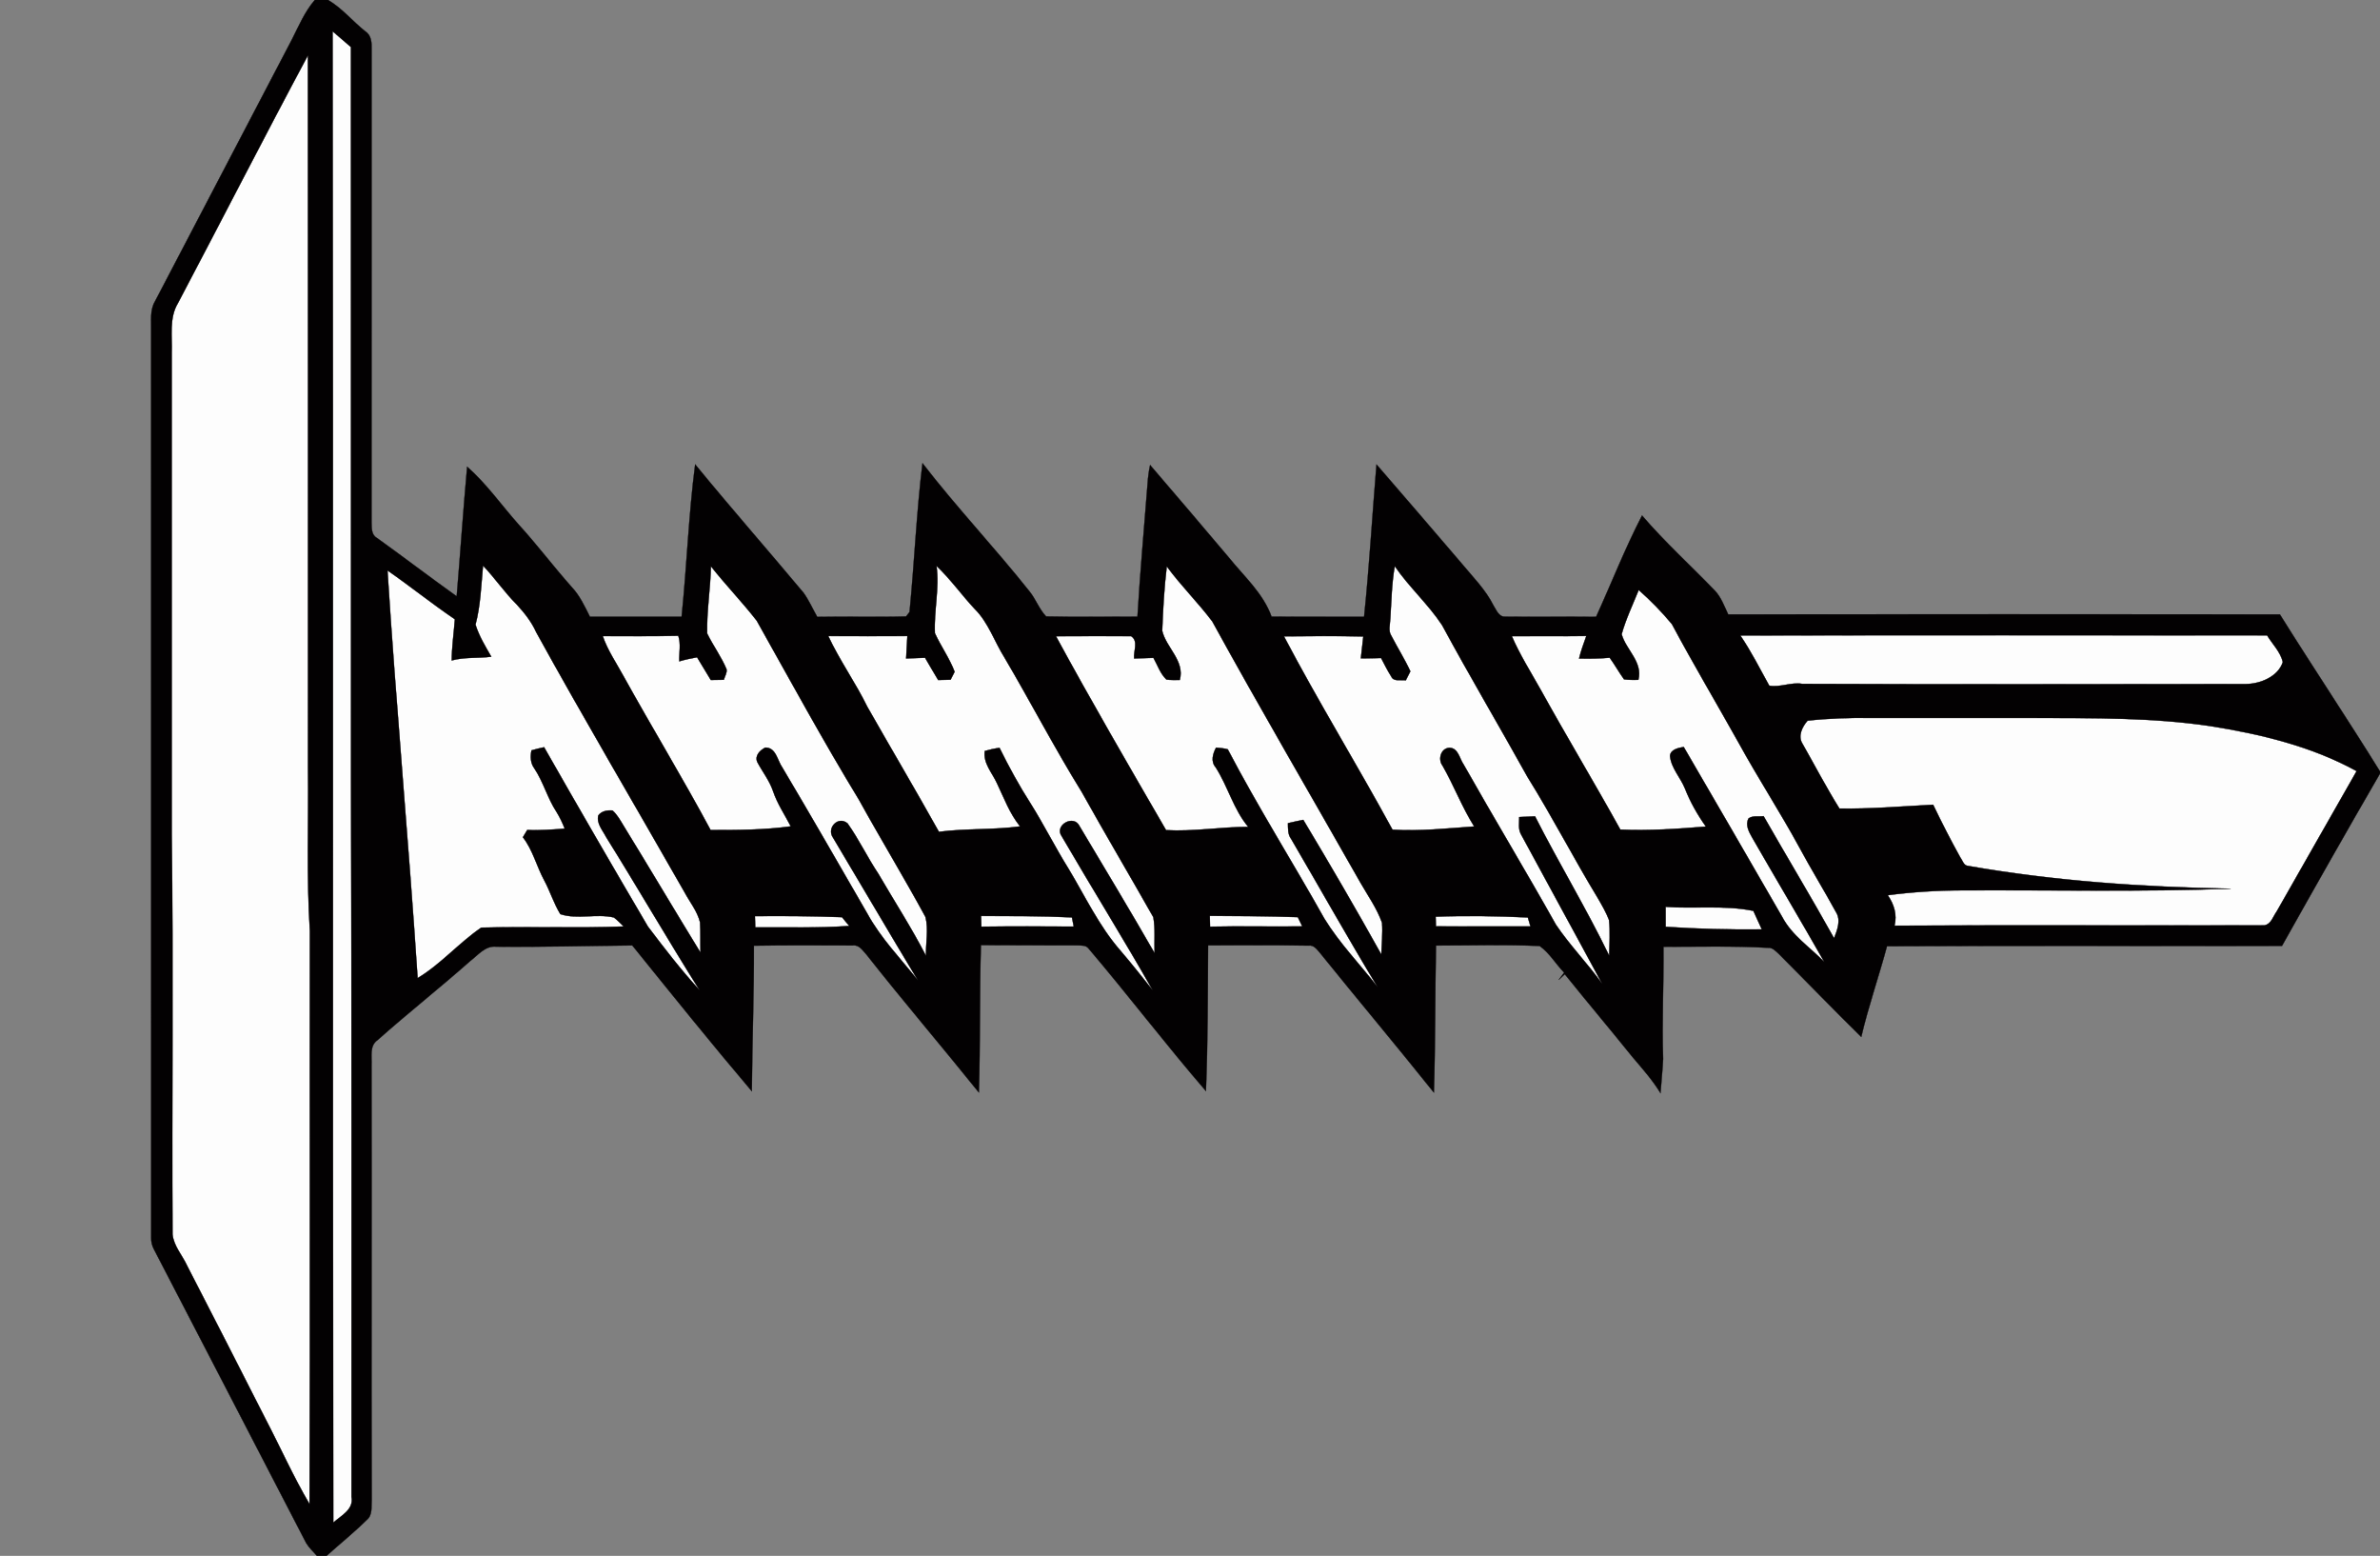<?xml version="1.0" encoding="UTF-8" standalone="no"?>
<!-- Created with Inkscape (http://www.inkscape.org/) -->

<svg
   xmlns:dc="http://purl.org/dc/elements/1.1/"
   xmlns:cc="http://creativecommons.org/ns#"
   xmlns:rdf="http://www.w3.org/1999/02/22-rdf-syntax-ns#"
   xmlns:svg="http://www.w3.org/2000/svg"
   xmlns="http://www.w3.org/2000/svg"
   xmlns:sodipodi="http://sodipodi.sourceforge.net/DTD/sodipodi-0.dtd"
   xmlns:inkscape="http://www.inkscape.org/namespaces/inkscape"
   id="svg3766"
   version="1.1"
   inkscape:version="0.91 r13725"
   xml:space="preserve"
   width="952.5"
   height="622.5"
   viewBox="0 0 952.5 622.5"
   sodipodi:docname="screw.svg"><rect x="0" y="0" width="952.5" height="622.5" fill="#808080" stroke="none"/><defs
     id="defs3770" /><sodipodi:namedview
     pagecolor="#ffffff"
     bordercolor="#666666"
     borderopacity="1"
     objecttolerance="10"
     gridtolerance="10"
     guidetolerance="10"
     inkscape:pageopacity="0"
     inkscape:pageshadow="2"
     inkscape:window-width="640"
     inkscape:window-height="480"
     id="namedview3768"
     showgrid="false"
     inkscape:zoom="0.65091863"
     inkscape:cx="717.90612"
     inkscape:cy="334.46931"
     inkscape:window-x="235"
     inkscape:window-y="74"
     inkscape:window-maximized="0"
     inkscape:current-layer="g3774" /><g
     id="g3774"
     inkscape:groupmode="layer"
     inkscape:label="screw"
     transform="matrix(1.25,0,0,-1.25,0,622.5)"><path
       d="m 106.49,487.98 c 1.97,-1.66 3.9,-3.37 5.87,-5.04 0.04,-77.98 0.01,-155.96 0.03,-233.94 0.21,-76.69 0.16,-153.39 0.15,-230.08 0.83,-4.05 -3.3,-6.01 -5.83,-8.27 -0.24,159.11 0.03,318.22 -0.22,477.33 M 56.98,400.99 c 13.93,26.39 27.51,52.97 41.6,79.28 0.08,-76.09 0.01,-152.18 0.03,-228.27 0.2,-17.33 -0.51,-34.69 0.6,-51.99 C 99.12,138.86 99.33,77.7 99.11,16.56 93.9,25.38 89.74,34.78 84.99,43.86 76.69,60.2 68.35,76.52 59.94,92.81 c -1.53,3.38 -4.32,6.32 -4.7,10.12 -0.24,42.69 0.3,85.38 -0.26,128.07 -0.01,51.33 0,102.67 0,154 0.21,5.34 -0.91,11.17 2,15.99 m 97.67,-84.03 c 3.81,-3.98 6.9,-8.58 10.81,-12.46 2.44,-2.67 4.73,-5.52 6.21,-8.85 15.41,-27.95 31.65,-55.42 47.45,-83.15 1.71,-3.2 4.13,-6.12 5.01,-9.7 0.19,-3.23 0.04,-6.48 0.15,-9.72 -8.26,13.47 -16.31,27.07 -24.58,40.53 -1.06,1.74 -2.05,3.59 -3.59,4.96 -1.7,0.14 -3.44,-0.14 -4.55,-1.56 -0.63,-2.63 1.38,-4.74 2.49,-6.91 10.14,-16.25 19.73,-32.84 29.94,-49.05 -5.92,6.44 -11.28,13.41 -16.55,20.38 -11.21,19.05 -22.3,38.19 -33.23,57.39 -1.37,-0.28 -2.71,-0.61 -4.04,-1 -0.42,-1.99 -0.34,-4.08 0.92,-5.78 2.89,-4.36 4.21,-9.52 7.07,-13.89 1.05,-1.7 1.92,-3.51 2.64,-5.38 -3.99,-0.29 -7.98,-0.63 -11.98,-0.42 -0.35,-0.58 -1.06,-1.76 -1.41,-2.34 3.2,-4.08 4.37,-9.25 6.82,-13.76 1.91,-3.52 3.08,-7.43 5.17,-10.84 5.45,-1.81 11.52,0.24 17.17,-1.08 1.13,-0.85 2.08,-1.92 3.13,-2.88 -15.2,-0.58 -30.43,0.03 -45.62,-0.37 -7.15,-4.88 -12.92,-11.69 -20.37,-16.16 -2.85,43.52 -6.89,86.97 -9.65,130.5 7.3,-5.06 14.22,-10.65 21.58,-15.63 -0.33,-4.39 -0.98,-8.76 -1.01,-13.18 4.14,1.13 8.46,0.65 12.67,1.19 -1.89,3.3 -3.93,6.62 -5.06,10.27 1.63,6.17 1.81,12.57 2.41,18.89 m 72.96,-0.21 c 4.71,-5.96 10.01,-11.43 14.67,-17.42 10.76,-19.17 21.28,-38.51 32.72,-57.29 6.96,-12.6 14.45,-24.91 21.32,-37.56 1.01,-4.03 0.05,-8.3 0.15,-12.43 -4.62,8.98 -10.13,17.47 -15.2,26.19 -3.52,5.27 -6.25,11.04 -9.9,16.2 -3.01,2.56 -6.81,-1.48 -4.67,-4.54 9.09,-15.22 18.03,-30.53 27.19,-45.7 -5.56,7 -11.9,13.49 -16.21,21.39 -9.02,15.61 -17.99,31.25 -27.2,46.74 -1.6,2.24 -2.01,6.45 -5.47,6.38 -1.71,-0.87 -3.46,-2.6 -2.53,-4.67 1.65,-3.09 3.88,-5.89 5.02,-9.24 1.35,-4.03 3.74,-7.56 5.69,-11.3 -8.5,-1.16 -17.12,-1.2 -25.68,-1.18 -8.92,16.63 -18.74,32.74 -27.88,49.25 -2.3,4.22 -5.07,8.24 -6.65,12.82 8.06,0.02 16.13,-0.08 24.19,0.11 0.9,-2.64 0.21,-5.46 0.32,-8.18 1.86,0.56 3.77,0.96 5.69,1.3 1.46,-2.43 2.95,-4.84 4.4,-7.27 1.39,0.03 2.77,0.05 4.16,0.07 0.31,1.1 1.07,2.17 0.88,3.35 -1.68,4.03 -4.32,7.57 -6.22,11.48 -0.16,7.18 1.06,14.32 1.21,21.5 m 72.22,0.12 c 4.49,-4.23 8.05,-9.31 12.26,-13.8 4.41,-4.38 6.29,-10.45 9.56,-15.61 8.38,-14.24 16,-28.92 24.7,-42.97 7.49,-13.44 15.34,-26.67 22.91,-40.06 0.68,-3.77 0.25,-7.7 0.41,-11.53 -7.85,13.66 -15.99,27.16 -24.05,40.69 -1.86,3.87 -8.22,0.22 -5.67,-3.28 9.6,-16.49 19.69,-32.69 29.11,-49.27 -3.43,4.25 -6.77,8.56 -10.33,12.68 -6.88,7.87 -11.32,17.42 -16.68,26.31 -4.24,6.8 -7.82,13.98 -12.08,20.77 -3.68,5.73 -6.95,11.73 -9.96,17.83 -1.6,-0.21 -3.18,-0.57 -4.72,-1.01 -0.54,-3.95 2.35,-6.92 3.88,-10.27 2.27,-4.73 4.09,-9.75 7.43,-13.86 -8.62,-1.17 -17.37,-0.62 -25.99,-1.74 -7.5,13.43 -15.33,26.66 -22.93,40.03 -3.79,7.76 -8.85,14.81 -12.5,22.63 8.44,0 16.89,-0.08 25.33,0 -0.13,-2.39 -0.25,-4.78 -0.4,-7.17 2.02,0.05 4.04,0.13 6.07,0.22 1.4,-2.37 2.76,-4.77 4.19,-7.12 1.32,0.04 2.65,0.07 3.98,0.1 0.32,0.64 0.97,1.9 1.29,2.54 -1.64,4.35 -4.4,8.14 -6.32,12.35 -0.34,7.18 1.51,14.4 0.51,21.54 m 73.73,-0.15 c 4.51,-6.15 9.97,-11.52 14.56,-17.6 15.43,-28.08 31.64,-55.76 47.45,-83.64 2.42,-4.21 5.28,-8.24 6.92,-12.84 0.23,-3.38 -0.11,-6.78 -0.23,-10.16 -8.08,14.5 -16.45,28.86 -24.99,43.1 -1.65,-0.32 -3.28,-0.68 -4.91,-1.07 0.04,-1.73 -0.08,-3.58 1.03,-5.04 9.24,-15.79 18.18,-31.76 27.67,-47.4 -5.67,7.31 -12.2,14 -17.05,21.91 -10.17,18.13 -21.28,35.75 -30.92,54.17 -1.23,0.36 -2.5,0.43 -3.75,0.55 -1.03,-1.94 -1.76,-4.43 -0.13,-6.29 3.94,-6.11 5.71,-13.45 10.44,-19.07 -8.79,-0.02 -17.51,-1.54 -26.31,-1.06 -11.93,20.59 -23.9,41.17 -35.26,62.08 8.02,0.06 16.04,0.02 24.06,0.02 2.45,-1.55 0.71,-4.78 0.97,-7.14 2.06,0.08 4.12,0.13 6.19,0.19 1.31,-2.34 2.16,-5.04 4.15,-6.93 1.41,-0.23 2.85,-0.14 4.28,-0.15 1.66,6.13 -4.35,10.29 -5.63,15.74 0.26,6.89 0.64,13.78 1.46,20.63 m 72.99,0.07 c 4.57,-6.68 10.71,-12.14 15.17,-18.9 8.84,-16.37 18.35,-32.37 27.37,-48.63 7.89,-12.65 14.71,-25.93 22.45,-38.67 1.32,-2.28 2.67,-4.57 3.61,-7.04 0.42,-3.79 0.15,-7.62 0.05,-11.43 -7.33,15.15 -16.11,29.57 -23.73,44.58 -1.7,-0.06 -3.38,-0.14 -5.06,-0.23 0.01,-1.8 -0.38,-3.75 0.52,-5.42 8.63,-16.01 17.41,-31.92 26.03,-47.94 -4.68,6.53 -10.35,12.29 -14.82,18.94 -9.65,17.21 -19.85,34.1 -29.55,51.27 -1.33,1.91 -1.71,5.32 -4.58,5.33 -2.74,-0.2 -3.69,-3.73 -2.15,-5.73 3.64,-6.36 6.22,-13.24 10.13,-19.46 -8.71,-0.61 -17.42,-1.57 -26.16,-1.03 -11.31,20.77 -23.74,40.96 -34.75,61.89 8.46,0.08 16.94,0.16 25.41,-0.05 -0.25,-2.33 -0.54,-4.66 -0.79,-6.99 2.15,-0.01 4.32,0.02 6.48,0.1 1.05,-1.99 2.04,-4.01 3.25,-5.91 0.79,-1.79 3.14,-0.96 4.66,-1.23 0.36,0.72 1.09,2.16 1.46,2.88 -1.8,3.9 -4.1,7.54 -6.07,11.34 -1.11,1.67 -0.4,3.67 -0.35,5.5 0.36,5.62 0.45,11.28 1.42,16.83 m 78.11,-7.63 c 3.81,-3.35 7.4,-7.04 10.64,-10.94 6.91,-12.92 14.4,-25.51 21.54,-38.3 6.12,-11.14 13.07,-21.8 19.15,-32.96 3.78,-7.04 7.99,-13.85 11.81,-20.86 1.72,-2.64 0.41,-5.79 -0.59,-8.42 -7.32,13.14 -15.1,26.02 -22.56,39.08 -1.59,-0.23 -3.45,0.26 -4.81,-0.71 -1.12,-2.02 0.09,-4.28 1.11,-6.07 7.67,-13.33 15.54,-26.53 23.14,-39.9 -4.58,4.72 -10.38,8.49 -13.49,14.43 -10.47,18.15 -20.98,36.29 -31.53,54.4 -1.7,-0.28 -4.31,-0.81 -4.39,-2.93 0.42,-3.9 3.35,-6.82 4.78,-10.35 1.7,-4.34 4.01,-8.41 6.72,-12.2 -9.11,-0.74 -18.27,-1.38 -27.4,-0.97 -8.33,15.03 -17.19,29.76 -25.52,44.8 -3.17,5.65 -6.65,11.16 -9.23,17.12 7.95,0.06 15.91,-0.07 23.86,0.05 -0.84,-2.38 -1.73,-4.75 -2.32,-7.2 3.27,-0.08 6.54,-0.04 9.81,0.24 1.62,-2.24 2.96,-4.66 4.59,-6.91 1.51,-0.18 3.05,-0.23 4.59,-0.15 1.45,5.73 -3.94,9.54 -5.36,14.58 1.35,4.87 3.57,9.48 5.46,14.17 m 32.54,-14.57 c 56.22,0.13 112.43,0.06 168.65,0.04 1.71,-2.8 4.28,-5.28 5.04,-8.53 -1.51,-4.71 -7.23,-7 -11.84,-7.05 -47.36,-0.03 -94.72,-0.14 -142.07,0.06 -3.53,0.6 -7.21,-1.24 -10.53,-0.58 -2.98,5.41 -5.78,10.94 -9.25,16.06 m 21.52,-27.26 c 6.72,0.75 13.51,0.95 20.28,0.86 17.66,0 35.33,0 53,0 18.54,-0.05 37.17,0.15 55.57,-2.58 16.2,-2.57 32.47,-6.46 46.95,-14.42 -8.51,-15.01 -17.11,-29.96 -25.62,-44.97 -1.15,-1.58 -1.71,-3.99 -3.9,-4.4 -39.48,-0.13 -78.96,0.13 -118.44,-0.12 0.89,3.52 -0.15,6.86 -2.17,9.76 7.82,1.02 15.72,1.53 23.61,1.55 28.73,0.15 57.48,-0.52 86.19,0.54 -28.14,0.51 -56.34,2.43 -84.09,7.29 -1.41,0.1 -1.74,1.75 -2.46,2.68 -3.08,5.54 -5.97,11.19 -8.71,16.9 -10,-0.51 -19.98,-1.38 -30,-1.22 -4.23,6.77 -7.92,13.86 -11.86,20.79 -1.53,2.43 -0.03,5.43 1.65,7.34 m -45.45,-59.59 c 9.35,-0.68 18.9,0.61 28.1,-1.29 0.88,-1.98 1.83,-3.94 2.71,-5.93 -10.28,-0.11 -20.56,0.14 -30.8,0.83 0.01,2.13 0,4.26 -0.01,6.39 M 241.7,204.76 c 9.3,0.08 18.6,0.02 27.9,-0.33 0.74,-0.95 1.52,-1.88 2.32,-2.8 -10.02,-0.74 -20.07,-0.38 -30.11,-0.47 -0.04,1.21 -0.07,2.41 -0.11,3.6 m 72.4,0.06 c 9.71,-0.04 19.41,0.02 29.11,-0.46 0.18,-0.98 0.38,-1.96 0.57,-2.94 -9.86,0.06 -19.72,0.1 -29.58,-0.03 -0.03,1.15 -0.06,2.29 -0.1,3.43 m 73.23,0.03 c 9.4,-0.05 18.79,-0.08 28.19,-0.41 0.46,-0.99 0.94,-1.97 1.44,-2.96 -9.85,-0.14 -19.7,0.14 -29.54,-0.09 -0.03,1.16 -0.06,2.31 -0.09,3.46 m 72.32,-0.26 c 9.84,0.37 19.68,0.21 29.52,-0.25 0.27,-0.96 0.55,-1.91 0.84,-2.87 -10.1,0.04 -20.19,-0.06 -30.28,0.02 -0.03,1.04 -0.05,2.07 -0.08,3.1 z"
       style="fill:#fdfdfd;fill-opacity:1;fill-rule:nonzero;stroke:#fdfdfd;stroke-width:0.094;stroke-linecap:butt;stroke-linejoin:miter;stroke-miterlimit:10;stroke-dasharray:none;stroke-opacity:1"
       id="path3776"
       inkscape:connector-curvature="0" /><path
       d="m 100.79,498 4.26,0 c 4.49,-2.64 7.84,-6.81 11.9,-10.03 2.02,-1.29 2.07,-3.72 2.03,-5.86 -0.02,-50.41 0,-100.82 -0.02,-151.23 0.07,-1.83 -0.13,-4.09 1.77,-5.1 8.55,-6.14 16.92,-12.53 25.49,-18.65 1.16,13.83 2.09,27.67 3.34,41.49 6.24,-5.49 11.01,-12.36 16.52,-18.54 5.9,-6.46 11.16,-13.47 16.98,-20 2.57,-2.73 4.15,-6.16 5.81,-9.48 9.79,-0.02 19.57,0.01 29.36,0 1.66,16.23 2.24,32.58 4.34,48.76 11.36,-13.86 23.19,-27.34 34.69,-41.08 1.74,-2.41 2.93,-5.15 4.39,-7.73 9.48,0.19 18.97,-0.13 28.45,0.14 0.28,0.35 0.83,1.07 1.11,1.42 1.55,15.86 2.21,31.82 4.14,47.63 10.9,-14.13 23.22,-27.12 34.32,-41.1 1.99,-2.49 3.05,-5.63 5.27,-7.95 9.74,-0.22 19.49,-0.04 29.24,-0.07 0.83,14.18 2.14,28.33 3.23,42.49 0.13,2.03 0.39,4.05 0.82,6.04 8.49,-9.84 16.86,-19.76 25.27,-29.67 4.86,-6.04 10.9,-11.35 13.61,-18.84 9.87,-0.09 19.75,-0.01 29.63,-0.05 1.69,16.22 2.61,32.5 3.97,48.75 9.09,-10.46 18.1,-21 27.12,-31.52 3.63,-4.41 7.79,-8.49 10.36,-13.66 0.91,-1.4 1.69,-3.66 3.72,-3.54 9.7,-0.1 19.4,0.05 29.11,-0.06 4.92,10.8 9.25,21.9 14.71,32.44 7.26,-8.47 15.55,-15.98 23.28,-24 2.05,-2.15 3.06,-5.02 4.3,-7.66 58.88,0.07 117.76,0.06 176.64,0 10.53,-16.85 21.58,-33.37 32.05,-50.25 l 0,-0.7 c -10.62,-18.3 -21.04,-36.71 -31.39,-55.16 -42.15,-0.08 -84.31,0.11 -126.46,-0.1 -2.59,-9.72 -5.95,-19.23 -8.23,-29.03 -8.9,8.74 -17.56,17.72 -26.37,26.54 -1.01,0.89 -2.01,2.13 -3.5,1.99 -11.14,0.63 -22.31,0.33 -33.46,0.33 0.11,-11.97 -0.52,-23.94 -0.11,-35.91 -0.17,-3.65 -0.6,-7.29 -0.84,-10.94 -2.55,4.19 -5.83,7.86 -8.99,11.59 -7.15,8.88 -14.51,17.59 -21.65,26.48 -0.49,-0.45 -1.47,-1.36 -1.96,-1.82 0.58,0.78 1.17,1.56 1.76,2.33 -2.7,2.75 -4.68,6.27 -7.84,8.52 -11.05,0.5 -22.14,0.15 -33.2,0.15 -0.3,-15.69 -0.18,-31.39 -0.67,-47.07 -11.97,14.97 -24.31,29.64 -36.35,44.56 -1.03,1.14 -2.03,2.78 -3.82,2.48 -10.7,0.21 -21.42,0.06 -32.13,0.09 -0.1,-15.55 -0.06,-31.1 -0.69,-46.64 -12.88,14.92 -24.83,30.63 -37.6,45.65 -0.83,1.09 -2.26,0.9 -3.46,0.98 -10.33,0.06 -20.66,-0.02 -30.98,0.07 -0.45,-15.72 -0.18,-31.46 -0.65,-47.17 -11.89,14.79 -24.23,29.21 -35.98,44.13 -1.22,1.29 -2.33,3.24 -4.39,2.94 -10.56,0.03 -21.12,0.1 -31.67,-0.07 0.06,-15.53 -0.54,-31.05 -0.66,-46.59 -13.02,15.34 -25.63,31.02 -38.27,46.67 -14.52,-0.14 -29.03,-0.55 -43.56,-0.4 -3.5,0.37 -5.79,-2.67 -8.3,-4.57 -9.72,-8.61 -19.94,-16.65 -29.65,-25.29 -2.71,-1.83 -1.81,-5.33 -1.97,-8.1 0.11,-46.37 -0.08,-92.75 0.06,-139.12 -0.18,-2.18 0.34,-4.85 -1.61,-6.42 C 113.32,7.45 108.82,3.84 104.55,0 l -3.07,0 c -1.18,1.34 -2.51,2.56 -3.44,4.08 -16.26,31.28 -32.4,62.64 -48.69,93.91 -0.66,1.2 -1,2.53 -0.94,3.89 -0.01,96.71 0.01,193.42 -0.02,290.13 0.1,3.2 -0.48,6.67 1.25,9.57 14.6,27.97 29.23,55.93 43.87,83.88 2.18,4.31 4.08,8.84 7.28,12.54 m 5.7,-10.02 c 0.25,-159.11 -0.02,-318.22 0.22,-477.33 2.53,2.26 6.66,4.22 5.83,8.27 0.01,76.69 0.06,153.39 -0.15,230.08 -0.02,77.98 0.01,155.96 -0.03,233.94 -1.97,1.67 -3.9,3.38 -5.87,5.04 M 56.98,400.99 c -2.91,-4.82 -1.79,-10.65 -2,-15.99 0,-51.33 -0.01,-102.67 0,-154 0.56,-42.69 0.02,-85.38 0.26,-128.07 0.38,-3.8 3.17,-6.74 4.7,-10.12 8.41,-16.29 16.75,-32.61 25.05,-48.95 4.75,-9.08 8.91,-18.48 14.12,-27.3 0.22,61.14 0.01,122.3 0.1,183.45 -1.11,17.3 -0.4,34.66 -0.6,51.99 -0.02,76.09 0.05,152.18 -0.03,228.27 -14.09,-26.31 -27.67,-52.89 -41.6,-79.28 m 97.67,-84.03 c -0.6,-6.32 -0.78,-12.72 -2.41,-18.89 1.13,-3.65 3.17,-6.97 5.06,-10.27 -4.21,-0.54 -8.53,-0.06 -12.67,-1.19 0.03,4.42 0.68,8.79 1.01,13.18 -7.36,4.98 -14.28,10.57 -21.58,15.63 2.76,-43.53 6.8,-86.98 9.65,-130.5 7.45,4.47 13.22,11.28 20.37,16.16 15.19,0.4 30.42,-0.21 45.62,0.37 -1.05,0.96 -2,2.03 -3.13,2.88 -5.65,1.32 -11.72,-0.73 -17.17,1.08 -2.09,3.41 -3.26,7.32 -5.17,10.84 -2.45,4.51 -3.62,9.68 -6.82,13.76 0.35,0.58 1.06,1.76 1.41,2.34 4,-0.21 7.99,0.13 11.98,0.42 -0.72,1.87 -1.59,3.68 -2.64,5.38 -2.86,4.37 -4.18,9.53 -7.07,13.89 -1.26,1.7 -1.34,3.79 -0.92,5.78 1.33,0.39 2.67,0.72 4.04,1 10.93,-19.2 22.02,-38.34 33.23,-57.39 5.27,-6.97 10.63,-13.94 16.55,-20.38 -10.21,16.21 -19.8,32.8 -29.94,49.05 -1.11,2.17 -3.12,4.28 -2.49,6.91 1.11,1.42 2.85,1.7 4.55,1.56 1.54,-1.37 2.53,-3.22 3.59,-4.96 8.27,-13.46 16.32,-27.06 24.58,-40.53 -0.11,3.24 0.04,6.49 -0.15,9.72 -0.88,3.58 -3.3,6.5 -5.01,9.7 -15.8,27.73 -32.04,55.2 -47.45,83.15 -1.48,3.33 -3.77,6.18 -6.21,8.85 -3.91,3.88 -7,8.48 -10.81,12.46 m 72.96,-0.21 c -0.15,-7.18 -1.37,-14.32 -1.21,-21.5 1.9,-3.91 4.54,-7.45 6.22,-11.48 0.19,-1.18 -0.57,-2.25 -0.88,-3.35 -1.39,-0.02 -2.77,-0.04 -4.16,-0.07 -1.45,2.43 -2.94,4.84 -4.4,7.27 -1.92,-0.34 -3.83,-0.74 -5.69,-1.3 -0.11,2.72 0.58,5.54 -0.32,8.18 -8.06,-0.19 -16.13,-0.09 -24.19,-0.11 1.58,-4.58 4.35,-8.6 6.65,-12.82 9.14,-16.51 18.96,-32.62 27.88,-49.25 8.56,-0.02 17.18,0.02 25.68,1.18 -1.95,3.74 -4.34,7.27 -5.69,11.3 -1.14,3.35 -3.37,6.15 -5.02,9.24 -0.93,2.07 0.82,3.8 2.53,4.67 3.46,0.07 3.87,-4.14 5.47,-6.38 9.21,-15.49 18.18,-31.13 27.2,-46.74 4.31,-7.9 10.65,-14.39 16.21,-21.39 -9.16,15.17 -18.1,30.48 -27.19,45.7 -2.14,3.06 1.66,7.1 4.67,4.54 3.65,-5.16 6.38,-10.93 9.9,-16.2 5.07,-8.72 10.58,-17.21 15.2,-26.19 -0.1,4.13 0.86,8.4 -0.15,12.43 -6.87,12.65 -14.36,24.96 -21.32,37.56 -11.44,18.78 -21.96,38.12 -32.72,57.29 -4.66,5.99 -9.96,11.46 -14.67,17.42 m 72.22,0.12 c 1,-7.14 -0.85,-14.36 -0.51,-21.54 1.92,-4.21 4.68,-8 6.32,-12.35 -0.32,-0.64 -0.97,-1.9 -1.29,-2.54 -1.33,-0.03 -2.66,-0.06 -3.98,-0.1 -1.43,2.35 -2.79,4.75 -4.19,7.12 -2.03,-0.09 -4.05,-0.17 -6.07,-0.22 0.15,2.39 0.27,4.78 0.4,7.17 -8.44,-0.08 -16.89,0 -25.33,0 3.65,-7.82 8.71,-14.87 12.5,-22.63 7.6,-13.37 15.43,-26.6 22.93,-40.03 8.62,1.12 17.37,0.57 25.99,1.74 -3.34,4.11 -5.16,9.13 -7.43,13.86 -1.53,3.35 -4.42,6.32 -3.88,10.27 1.54,0.44 3.12,0.8 4.72,1.01 3.01,-6.1 6.28,-12.1 9.96,-17.83 4.26,-6.79 7.84,-13.97 12.08,-20.77 5.36,-8.89 9.8,-18.44 16.68,-26.31 3.56,-4.12 6.9,-8.43 10.33,-12.68 -9.42,16.58 -19.51,32.78 -29.11,49.27 -2.55,3.5 3.81,7.15 5.67,3.28 8.06,-13.53 16.2,-27.03 24.05,-40.69 -0.16,3.83 0.27,7.76 -0.41,11.53 -7.57,13.39 -15.42,26.62 -22.91,40.06 -8.7,14.05 -16.32,28.73 -24.7,42.97 -3.27,5.16 -5.15,11.23 -9.56,15.61 -4.21,4.49 -7.77,9.57 -12.26,13.8 m 73.73,-0.15 c -0.82,-6.85 -1.2,-13.74 -1.46,-20.63 1.28,-5.45 7.29,-9.61 5.63,-15.74 -1.43,0.01 -2.87,-0.08 -4.28,0.15 -1.99,1.89 -2.84,4.59 -4.15,6.93 -2.07,-0.06 -4.13,-0.11 -6.19,-0.19 -0.26,2.36 1.48,5.59 -0.97,7.14 -8.02,0 -16.04,0.04 -24.06,-0.02 11.36,-20.91 23.33,-41.49 35.26,-62.08 8.8,-0.48 17.52,1.04 26.31,1.06 -4.73,5.62 -6.5,12.96 -10.44,19.07 -1.63,1.86 -0.9,4.35 0.13,6.29 1.25,-0.12 2.52,-0.19 3.75,-0.55 9.64,-18.42 20.75,-36.04 30.92,-54.17 4.85,-7.91 11.38,-14.6 17.05,-21.91 -9.49,15.64 -18.43,31.61 -27.67,47.4 -1.11,1.46 -0.99,3.31 -1.03,5.04 1.63,0.39 3.26,0.75 4.91,1.07 8.54,-14.24 16.91,-28.6 24.99,-43.1 0.12,3.38 0.46,6.78 0.23,10.16 -1.64,4.6 -4.5,8.63 -6.92,12.84 -15.81,27.88 -32.02,55.56 -47.45,83.64 -4.59,6.08 -10.05,11.45 -14.56,17.6 m 72.99,0.07 c -0.97,-5.55 -1.06,-11.21 -1.42,-16.83 -0.05,-1.83 -0.76,-3.83 0.35,-5.5 1.97,-3.8 4.27,-7.44 6.07,-11.34 -0.37,-0.72 -1.1,-2.16 -1.46,-2.88 -1.52,0.27 -3.87,-0.56 -4.66,1.23 -1.21,1.9 -2.2,3.92 -3.25,5.91 -2.16,-0.08 -4.33,-0.11 -6.48,-0.1 0.25,2.33 0.54,4.66 0.79,6.99 -8.47,0.21 -16.95,0.13 -25.41,0.05 11.01,-20.93 23.44,-41.12 34.75,-61.89 8.74,-0.54 17.45,0.42 26.16,1.03 -3.91,6.22 -6.49,13.1 -10.13,19.46 -1.54,2 -0.59,5.53 2.15,5.73 2.87,-0.01 3.25,-3.42 4.58,-5.33 9.7,-17.17 19.9,-34.06 29.55,-51.27 4.47,-6.65 10.14,-12.41 14.82,-18.94 -8.62,16.02 -17.4,31.93 -26.03,47.94 -0.9,1.67 -0.51,3.62 -0.52,5.42 1.68,0.09 3.36,0.17 5.06,0.23 7.62,-15.01 16.4,-29.43 23.73,-44.58 0.1,3.81 0.37,7.64 -0.05,11.43 -0.94,2.47 -2.29,4.76 -3.61,7.04 -7.74,12.74 -14.56,26.02 -22.45,38.67 -9.02,16.26 -18.53,32.26 -27.37,48.63 -4.46,6.76 -10.6,12.22 -15.17,18.9 m 78.11,-7.63 c -1.89,-4.69 -4.11,-9.3 -5.46,-14.17 1.42,-5.04 6.81,-8.85 5.36,-14.58 -1.54,-0.08 -3.08,-0.03 -4.59,0.15 -1.63,2.25 -2.97,4.67 -4.59,6.91 -3.27,-0.28 -6.54,-0.32 -9.81,-0.24 0.59,2.45 1.48,4.82 2.32,7.2 -7.95,-0.12 -15.91,0.01 -23.86,-0.05 2.58,-5.96 6.06,-11.47 9.23,-17.12 8.33,-15.04 17.19,-29.77 25.52,-44.8 9.13,-0.41 18.29,0.23 27.4,0.97 -2.71,3.79 -5.02,7.86 -6.72,12.2 -1.43,3.53 -4.36,6.45 -4.78,10.35 0.08,2.12 2.69,2.65 4.39,2.93 10.55,-18.11 21.06,-36.25 31.53,-54.4 3.11,-5.94 8.91,-9.71 13.49,-14.43 -7.6,13.37 -15.47,26.57 -23.14,39.9 -1.02,1.79 -2.23,4.05 -1.11,6.07 1.36,0.97 3.22,0.48 4.81,0.71 7.46,-13.06 15.24,-25.94 22.56,-39.08 1,2.63 2.31,5.78 0.59,8.42 -3.82,7.01 -8.03,13.82 -11.81,20.86 -6.08,11.16 -13.03,21.82 -19.15,32.96 -7.14,12.79 -14.63,25.38 -21.54,38.3 -3.24,3.9 -6.83,7.59 -10.64,10.94 m 32.54,-14.57 c 3.47,-5.12 6.27,-10.65 9.25,-16.06 3.32,-0.66 7,1.18 10.53,0.58 47.35,-0.2 94.71,-0.09 142.07,-0.06 4.61,0.05 10.33,2.34 11.84,7.05 -0.76,3.25 -3.33,5.73 -5.04,8.53 -56.22,0.02 -112.43,0.09 -168.65,-0.04 m 21.52,-27.26 c -1.68,-1.91 -3.18,-4.91 -1.65,-7.34 3.94,-6.93 7.63,-14.02 11.86,-20.79 10.02,-0.16 20,0.71 30,1.22 2.74,-5.71 5.63,-11.36 8.71,-16.9 0.72,-0.93 1.05,-2.58 2.46,-2.68 27.75,-4.86 55.95,-6.78 84.09,-7.29 -28.71,-1.06 -57.46,-0.39 -86.19,-0.54 -7.89,-0.02 -15.79,-0.53 -23.61,-1.55 2.02,-2.9 3.06,-6.24 2.17,-9.76 39.48,0.25 78.96,-0.01 118.44,0.12 2.19,0.41 2.75,2.82 3.9,4.4 8.51,15.01 17.11,29.96 25.62,44.97 -14.48,7.96 -30.75,11.85 -46.95,14.42 -18.4,2.73 -37.03,2.53 -55.57,2.58 -17.67,0 -35.34,0 -53,0 -6.77,0.09 -13.56,-0.11 -20.28,-0.86 m -45.45,-59.59 c 0.01,-2.13 0.02,-4.26 0.01,-6.39 10.24,-0.69 20.52,-0.94 30.8,-0.83 -0.88,1.99 -1.83,3.95 -2.71,5.93 -9.2,1.9 -18.75,0.61 -28.1,1.29 M 241.7,204.76 c 0.04,-1.19 0.07,-2.39 0.11,-3.6 10.04,0.09 20.09,-0.27 30.11,0.47 -0.8,0.92 -1.58,1.85 -2.32,2.8 -9.3,0.35 -18.6,0.41 -27.9,0.33 m 72.4,0.06 c 0.04,-1.14 0.07,-2.28 0.1,-3.43 9.86,0.13 19.72,0.09 29.58,0.03 -0.19,0.98 -0.39,1.96 -0.57,2.94 -9.7,0.48 -19.4,0.42 -29.11,0.46 m 73.23,0.03 c 0.03,-1.15 0.06,-2.3 0.09,-3.46 9.84,0.23 19.69,-0.05 29.54,0.09 -0.5,0.99 -0.98,1.97 -1.44,2.96 -9.4,0.33 -18.79,0.36 -28.19,0.41 m 72.32,-0.26 c 0.03,-1.03 0.05,-2.06 0.08,-3.1 10.09,-0.08 20.18,0.02 30.28,-0.02 -0.29,0.96 -0.57,1.91 -0.84,2.87 -9.84,0.46 -19.68,0.62 -29.52,0.25 z"
       style="fill:#030102;fill-opacity:1;fill-rule:nonzero;stroke:#030102;stroke-width:0.094;stroke-linecap:butt;stroke-linejoin:miter;stroke-miterlimit:10;stroke-dasharray:none;stroke-opacity:1"
       id="path3778"
       inkscape:connector-curvature="0" /></g></svg>